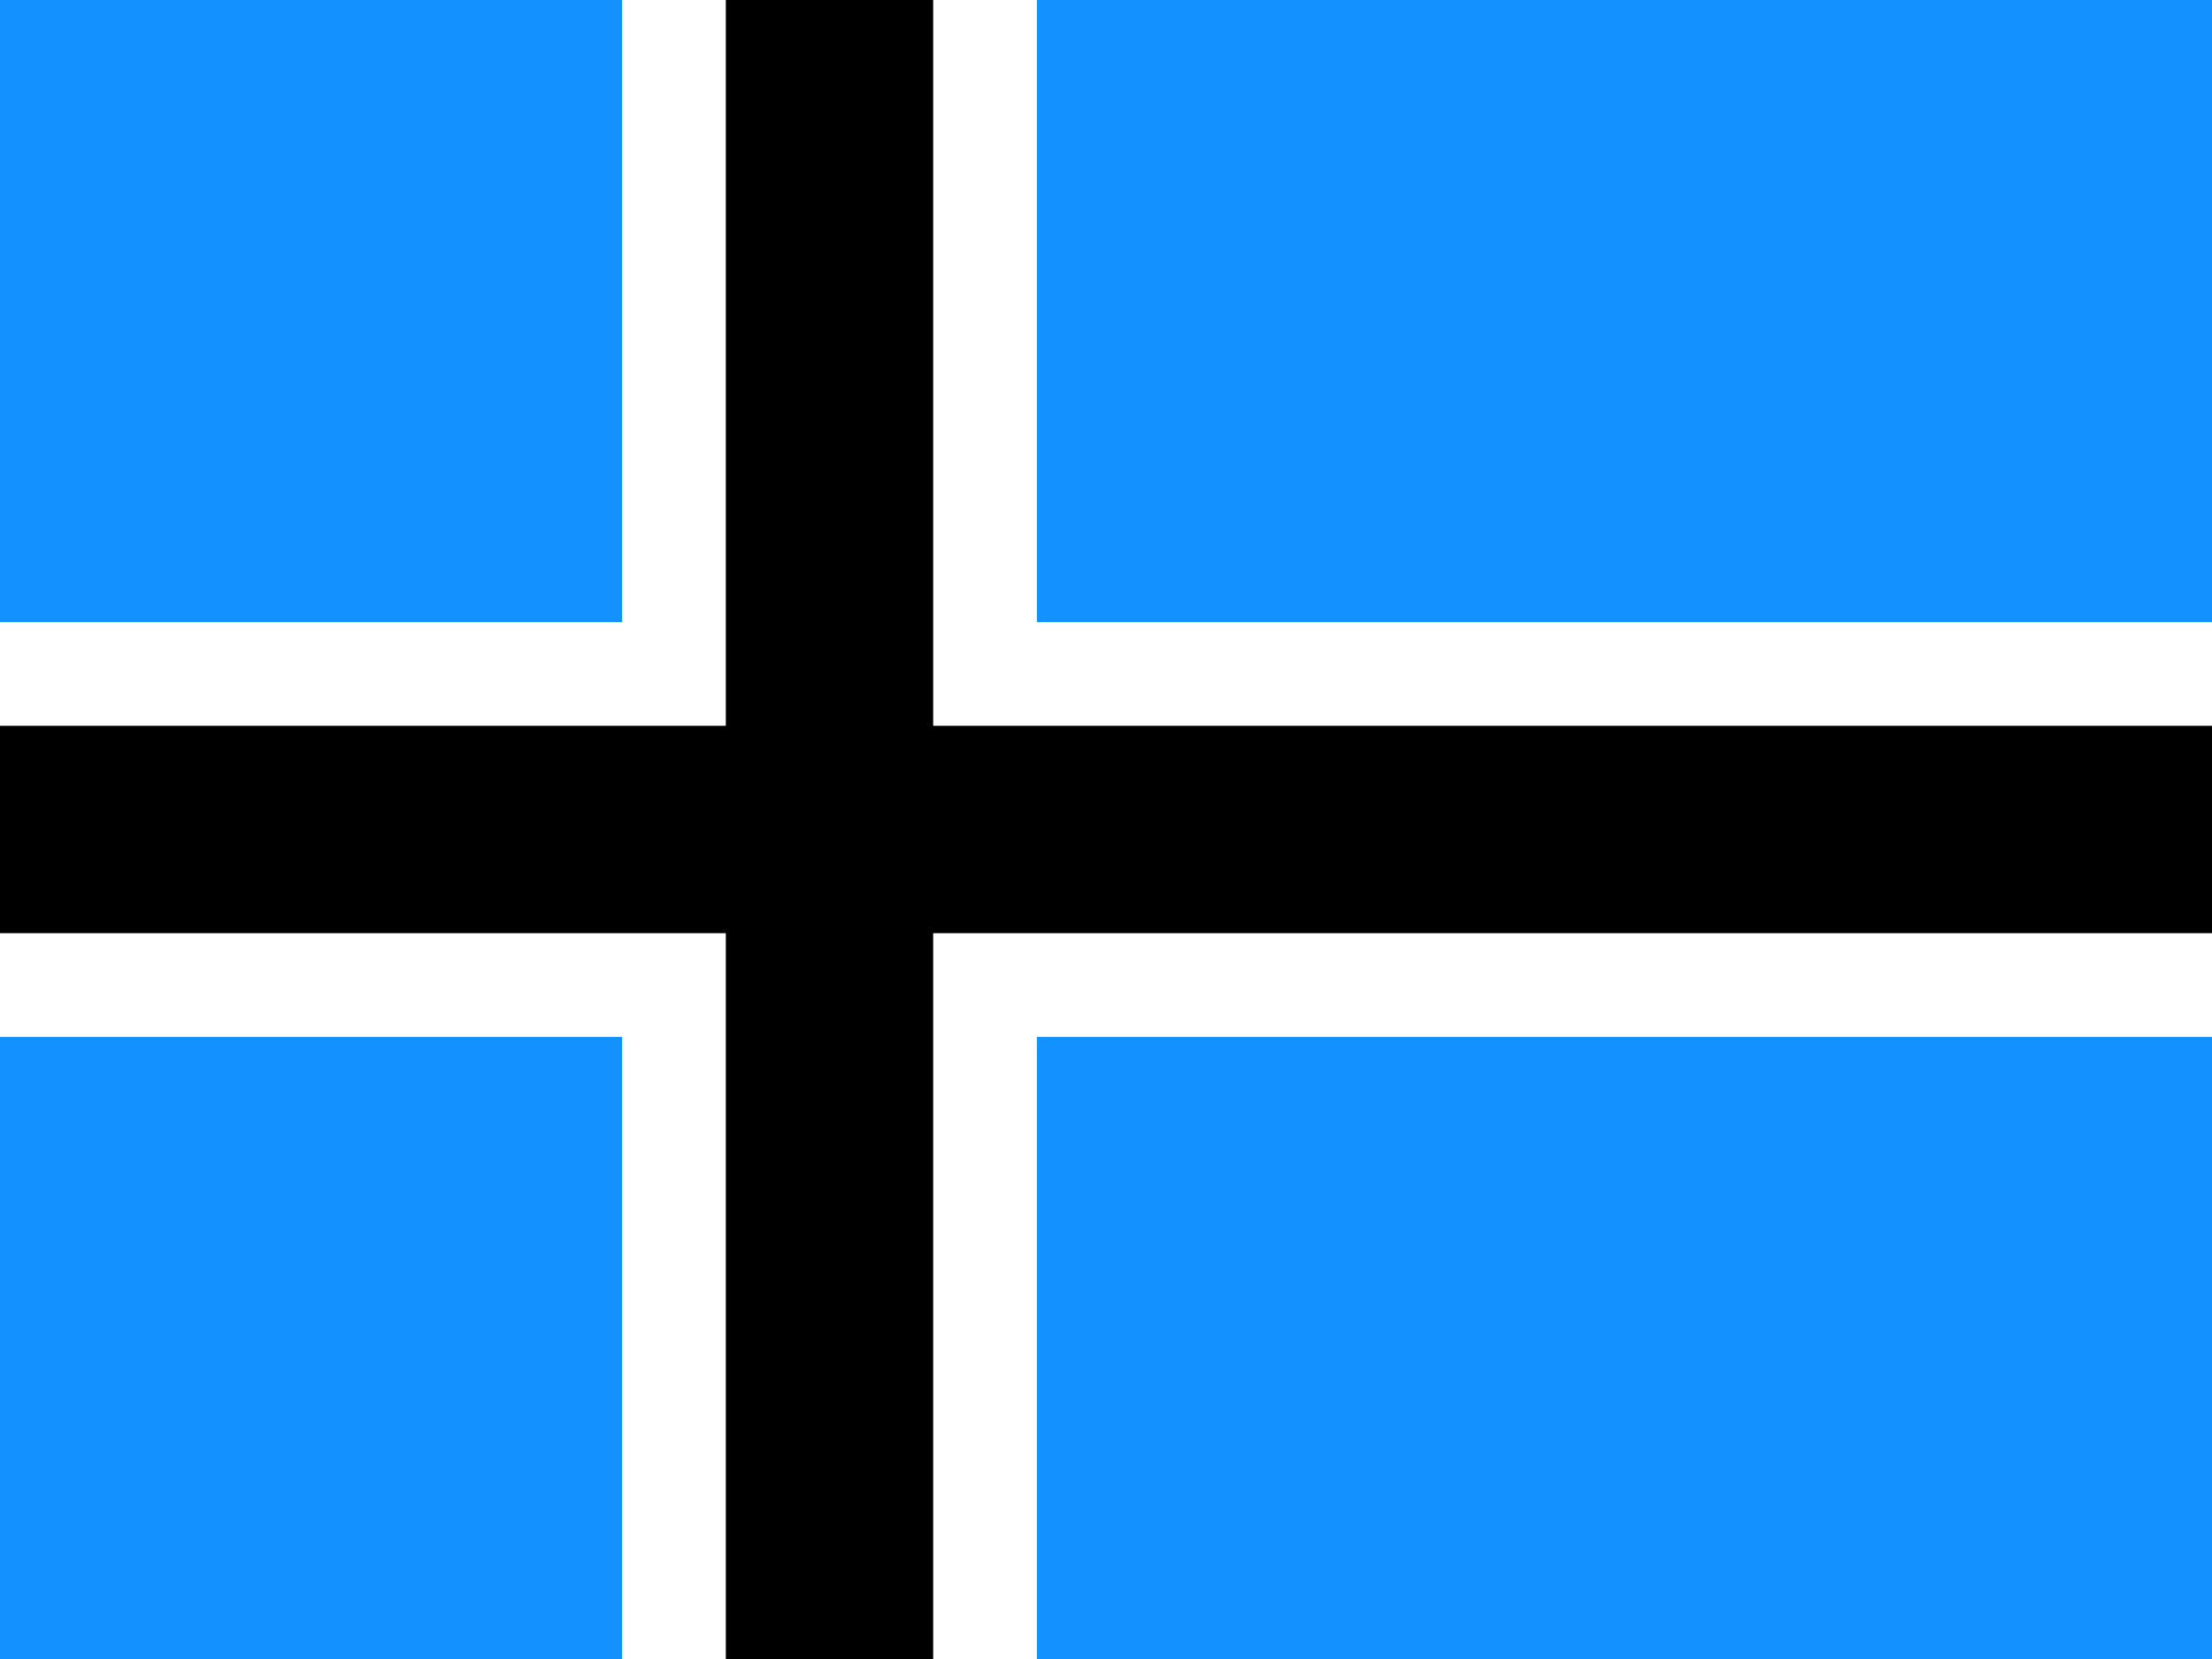 <svg xmlns="http://www.w3.org/2000/svg" id="alt-flag-icon-css-ee-cross-a" viewBox="0 0 640 480">
  <path fill="#1291ff" d="M0 0h640v480H0z"/>
  <path fill="#fff" d="M180 0h120v480H180z"/>
  <path fill="#fff" d="M0 180h640v120H0z"/>
  <path d="M210 0h60v480h-60z"/>
  <path d="M0 210h640v60H0z"/>
</svg>
